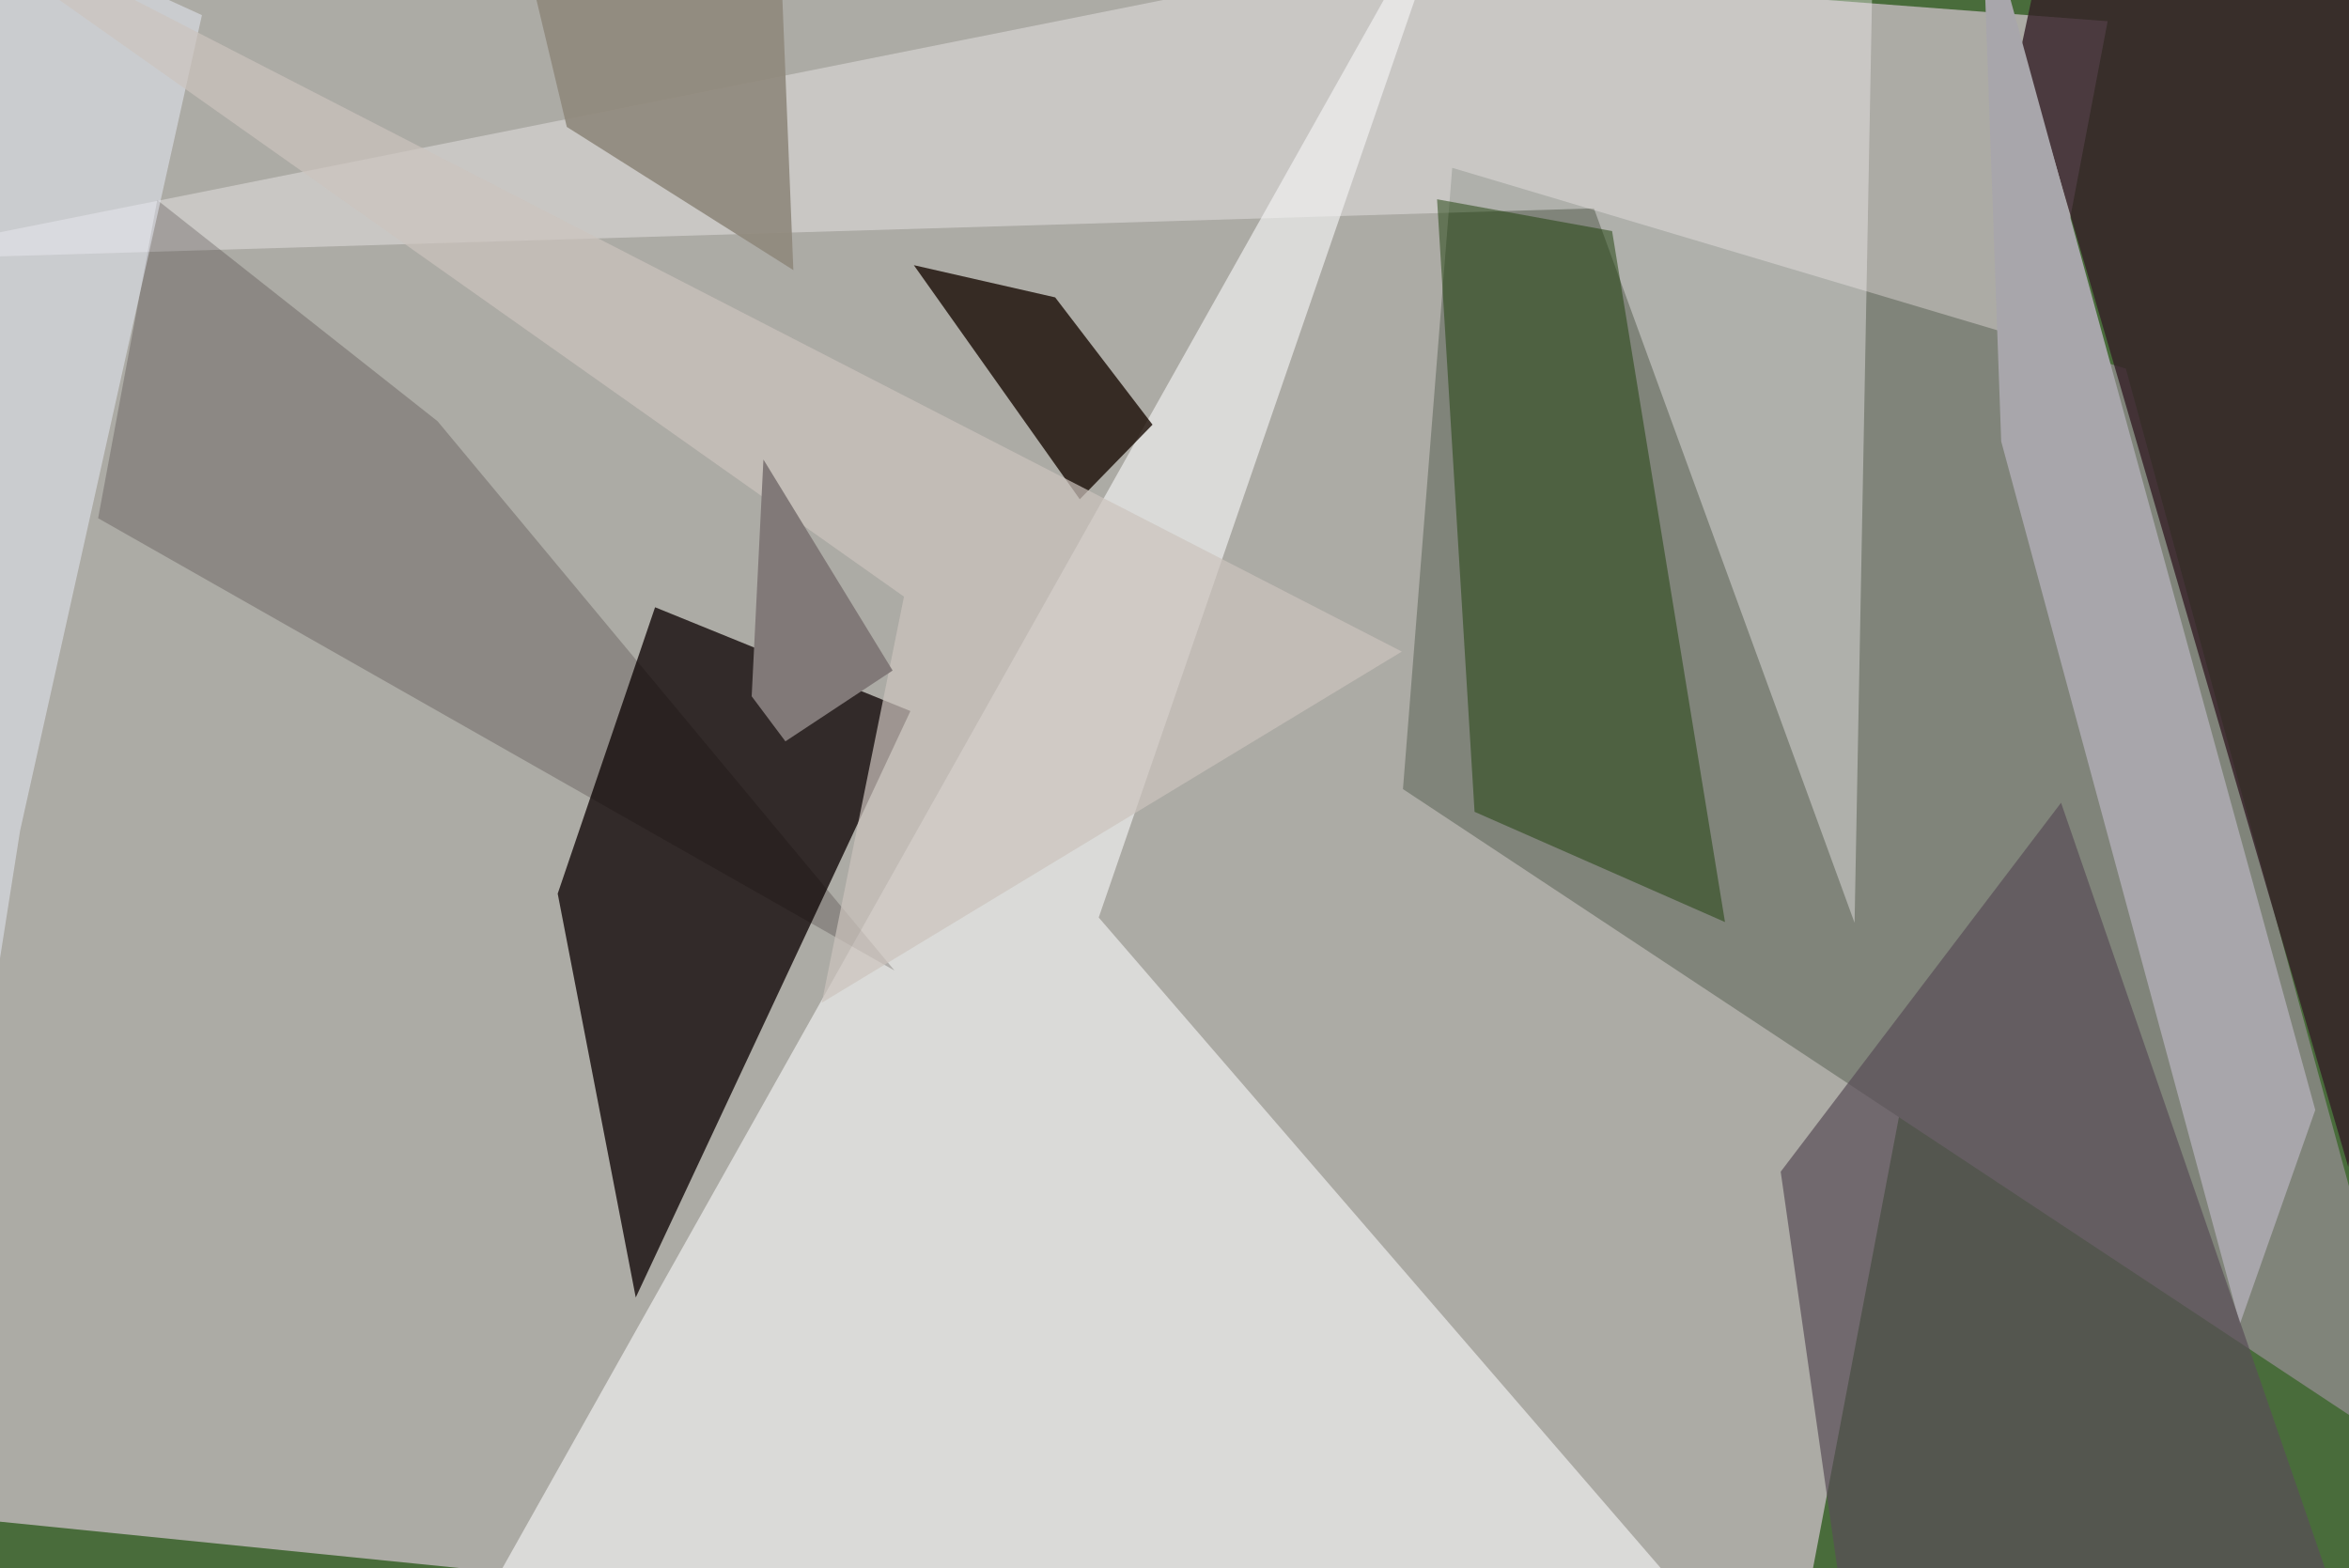 <svg xmlns="http://www.w3.org/2000/svg" viewBox="0 0 620 414"><defs/><filter id="prefix__a"><feGaussianBlur stdDeviation="30"/></filter><rect width="100%" height="100%" fill="#496c3b"/><g filter="url(#prefix__a)"><path fill="#b7b2b1" fill-opacity=".9" d="M556.3 5.6L-13.8-37.5l-23.7 435.4 509.3 51.4z"/><path fill="#140a0b" fill-opacity=".8" d="M240.3 187.7l-67.4-27.4-25.7 75.6 20.6 106.6z"/><path fill="#80847a" d="M370.3 208.3l13-164 177.8 53 79 289.5z"/><path fill="#efeeef" fill-opacity=".7" d="M386.3-37.5L290 242.2l178.8 207h-356z"/><path fill="#341e26" fill-opacity=".8" d="M657.5 10.2L619.8 308 533.5 12.4l10.7-50z"/><path fill="#190c04" fill-opacity=".8" d="M304.2 112.1L285 131.8 241.2 70l37.3 8.5z"/><path fill="#f6f4f6" fill-opacity=".4" d="M489.5 243.6L420.7 55-37.5 68.8 494.8-37.5z"/><path fill="#1d3f08" fill-opacity=".5" d="M379.3 52.6l9.9 161.7 66.1 29.1L425.5 61z"/><path fill="#a8a6ab" d="M591.2 349.5l-63-233L523-28l88.1 321z"/><path fill="#594d58" fill-opacity=".7" d="M490 449.3l-20-140 74-97.4 79.4 230.3z"/><path fill="#0e0400" fill-opacity=".2" d="M236.1 256.2l-120.6-145-74-58.4-15.6 84z"/><path fill="#eaeefb" fill-opacity=".5" d="M-28 430.9l-9.5-468.4L53.3 4l-48 215.3z"/><path fill="#8f897d" fill-opacity=".9" d="M135.4-26L205-37.4l4.4 108.7-59.8-37.8z"/><path fill="#ccc3be" fill-opacity=".7" d="M370 172L-37.4-37.5l276 195-21.7 107.2z"/><path fill="#817978" d="M198.4 183.8l3.1-62.5 34.1 55.7-28.3 18.7z"/></g></svg>